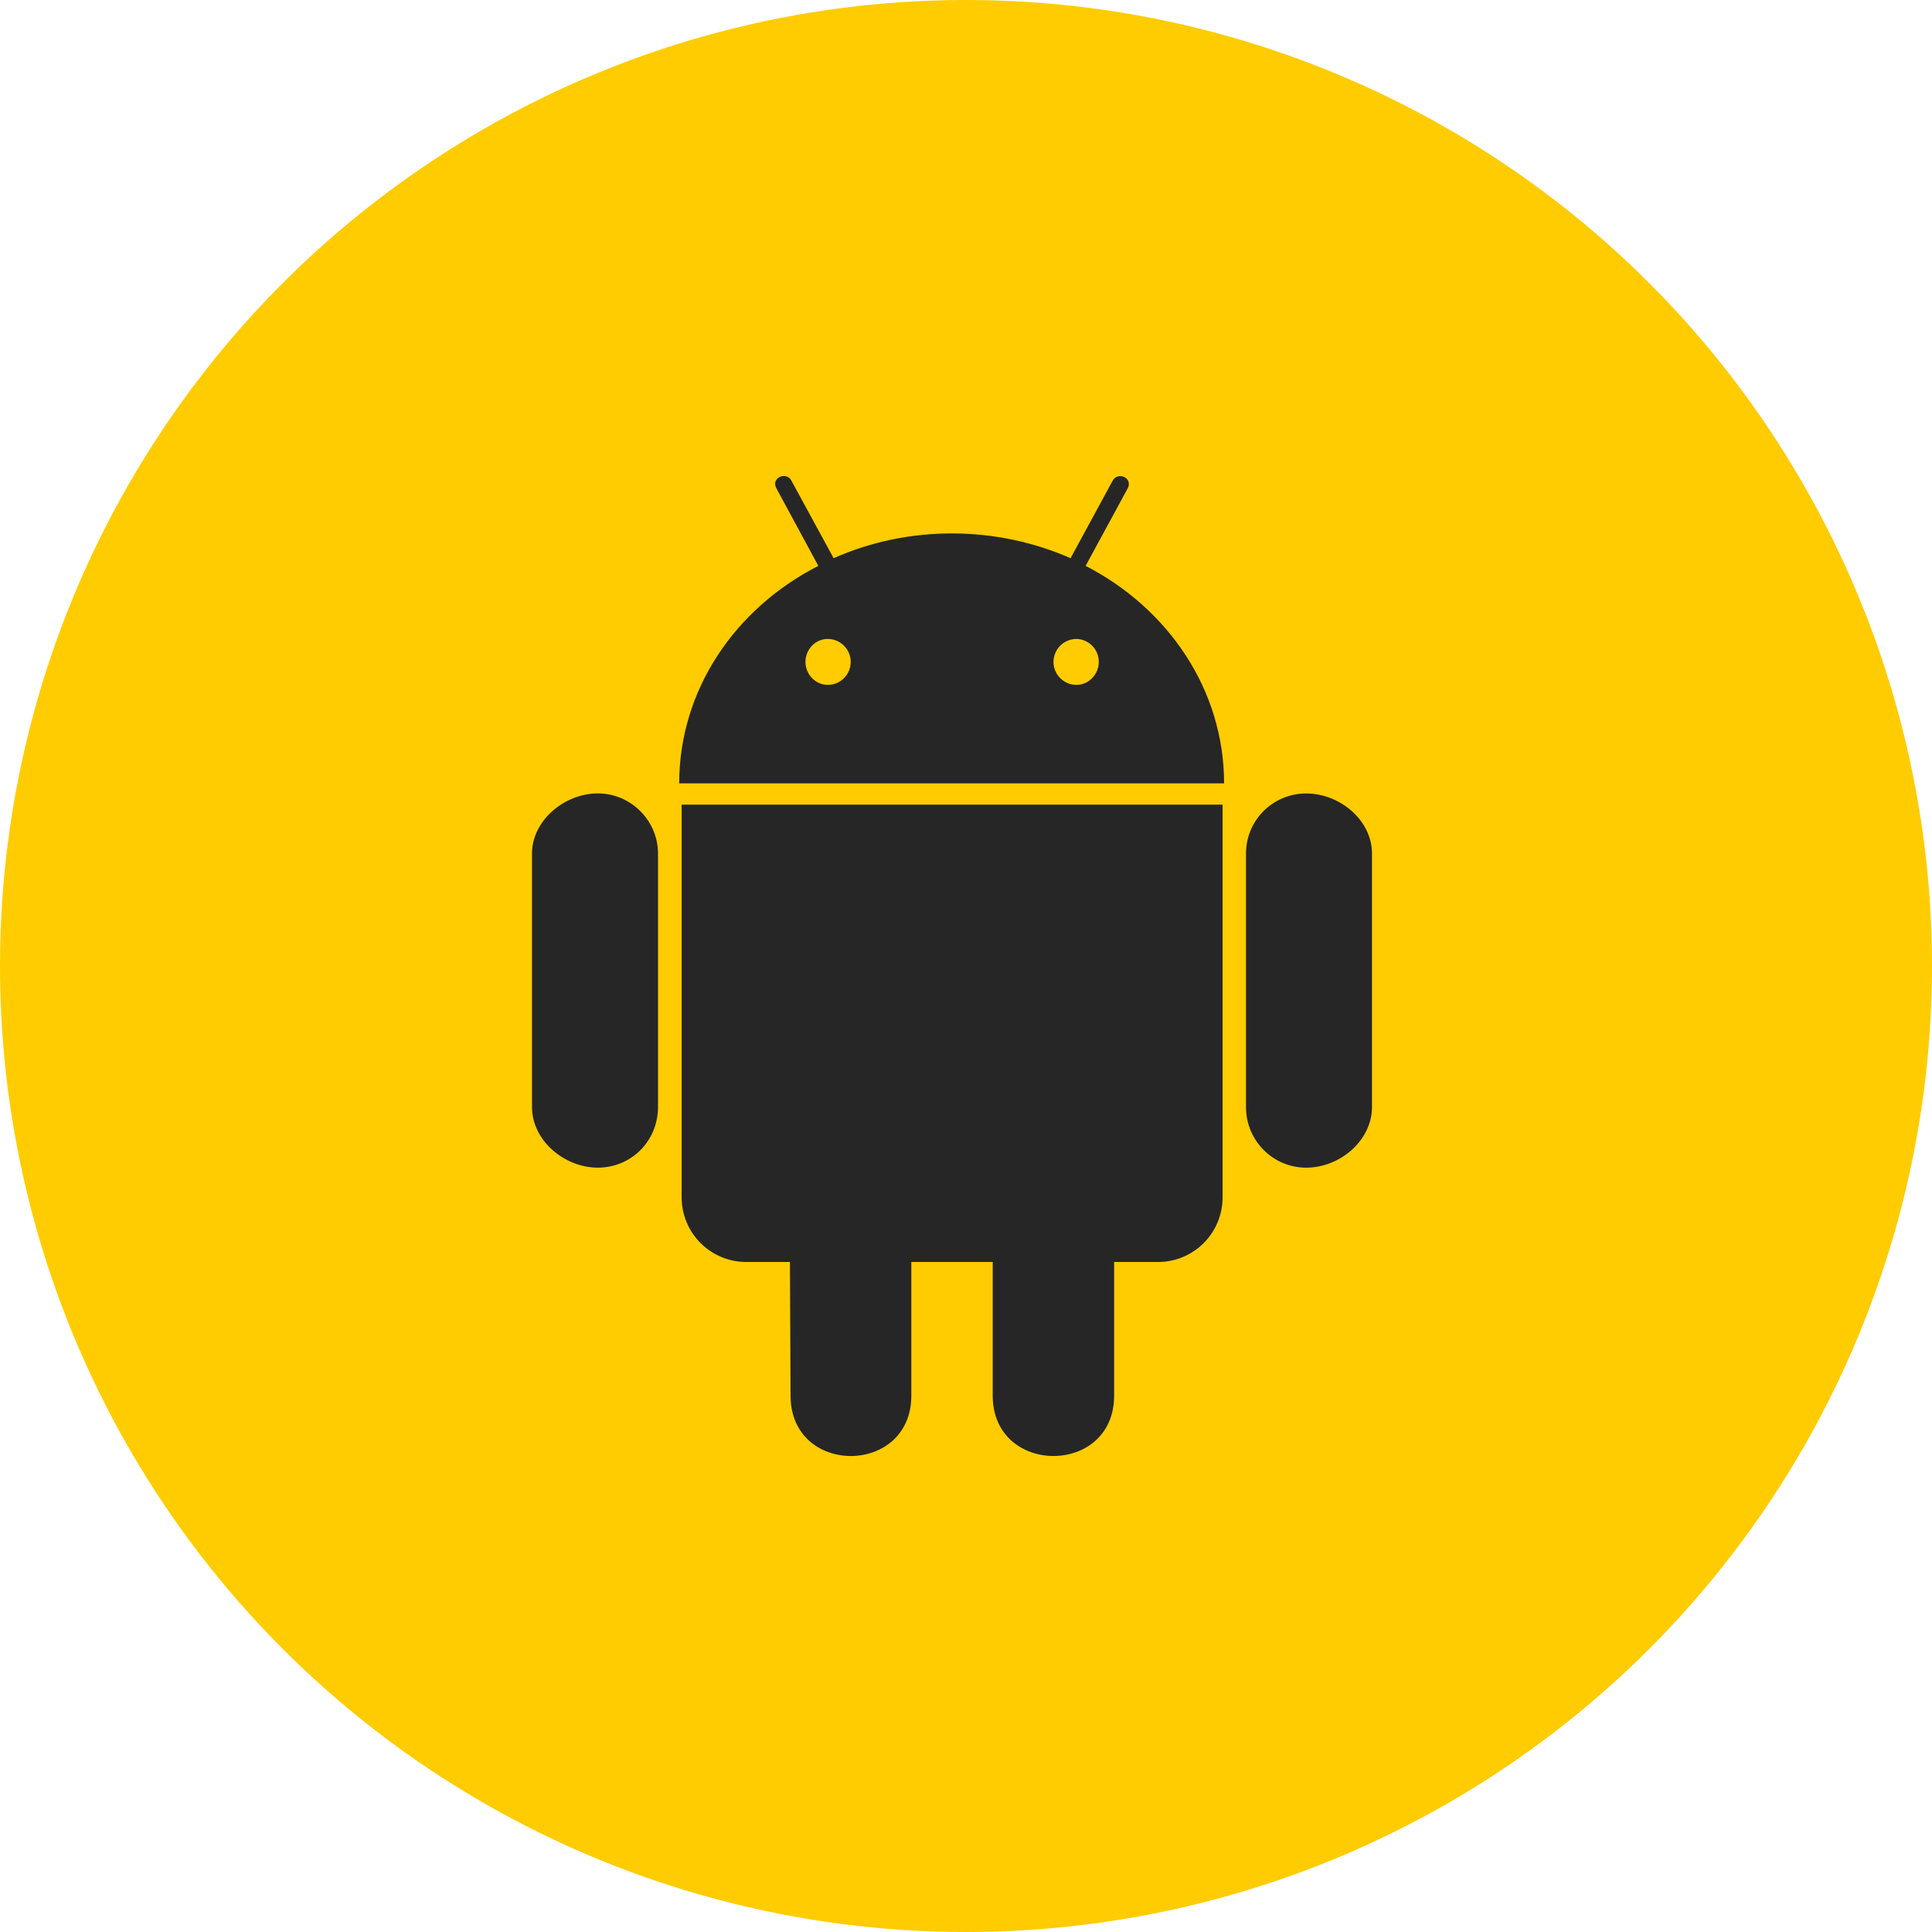 <svg width="70" height="70" viewBox="0 0 70 70" fill="none" xmlns="http://www.w3.org/2000/svg">
<circle cx="35" cy="35" r="35" fill="#FECC00"/>
<path d="M23.841 30.928V40.11C23.841 41.331 22.882 42.306 21.661 42.306C20.448 42.306 19.275 41.323 19.275 40.11V30.928C19.275 29.73 20.448 28.747 21.661 28.747C22.858 28.747 23.841 29.73 23.841 30.928V30.928ZM24.697 43.377C24.697 44.677 25.743 45.724 27.043 45.724H28.62L28.644 50.568C28.644 53.494 33.019 53.471 33.019 50.568V45.724H35.968V50.568C35.968 53.478 40.367 53.486 40.367 50.568V45.724H41.967C42.274 45.723 42.578 45.661 42.861 45.543C43.144 45.424 43.402 45.251 43.618 45.033C43.834 44.815 44.005 44.557 44.122 44.272C44.238 43.988 44.298 43.684 44.297 43.377V29.153H24.697V43.377ZM44.352 28.383H24.609C24.609 24.99 26.638 22.04 29.65 20.503L28.136 17.704C27.914 17.316 28.477 17.07 28.667 17.402L30.204 20.225C32.97 18.996 36.149 19.059 38.788 20.225L40.317 17.41C40.515 17.069 41.071 17.322 40.849 17.712L39.334 20.503C42.322 22.04 44.351 24.991 44.351 28.383H44.352ZM30.823 23.983C30.823 23.762 30.735 23.55 30.579 23.394C30.423 23.238 30.212 23.15 29.991 23.15C29.54 23.15 29.183 23.531 29.183 23.983C29.183 24.434 29.548 24.815 29.991 24.815C30.459 24.815 30.823 24.434 30.823 23.983ZM39.811 23.983C39.812 23.765 39.728 23.557 39.577 23.401C39.425 23.245 39.219 23.155 39.002 23.15C38.782 23.15 38.57 23.238 38.414 23.394C38.258 23.55 38.17 23.762 38.17 23.983C38.17 24.203 38.258 24.415 38.414 24.571C38.57 24.727 38.782 24.815 39.002 24.815C39.446 24.815 39.811 24.434 39.811 23.983V23.983ZM47.325 28.749C46.128 28.749 45.145 29.708 45.145 30.929V40.111C45.145 41.332 46.128 42.307 47.325 42.307C48.546 42.307 49.71 41.324 49.71 40.111V30.929C49.71 29.709 48.537 28.749 47.325 28.749Z" fill="#262626"/>
</svg>
